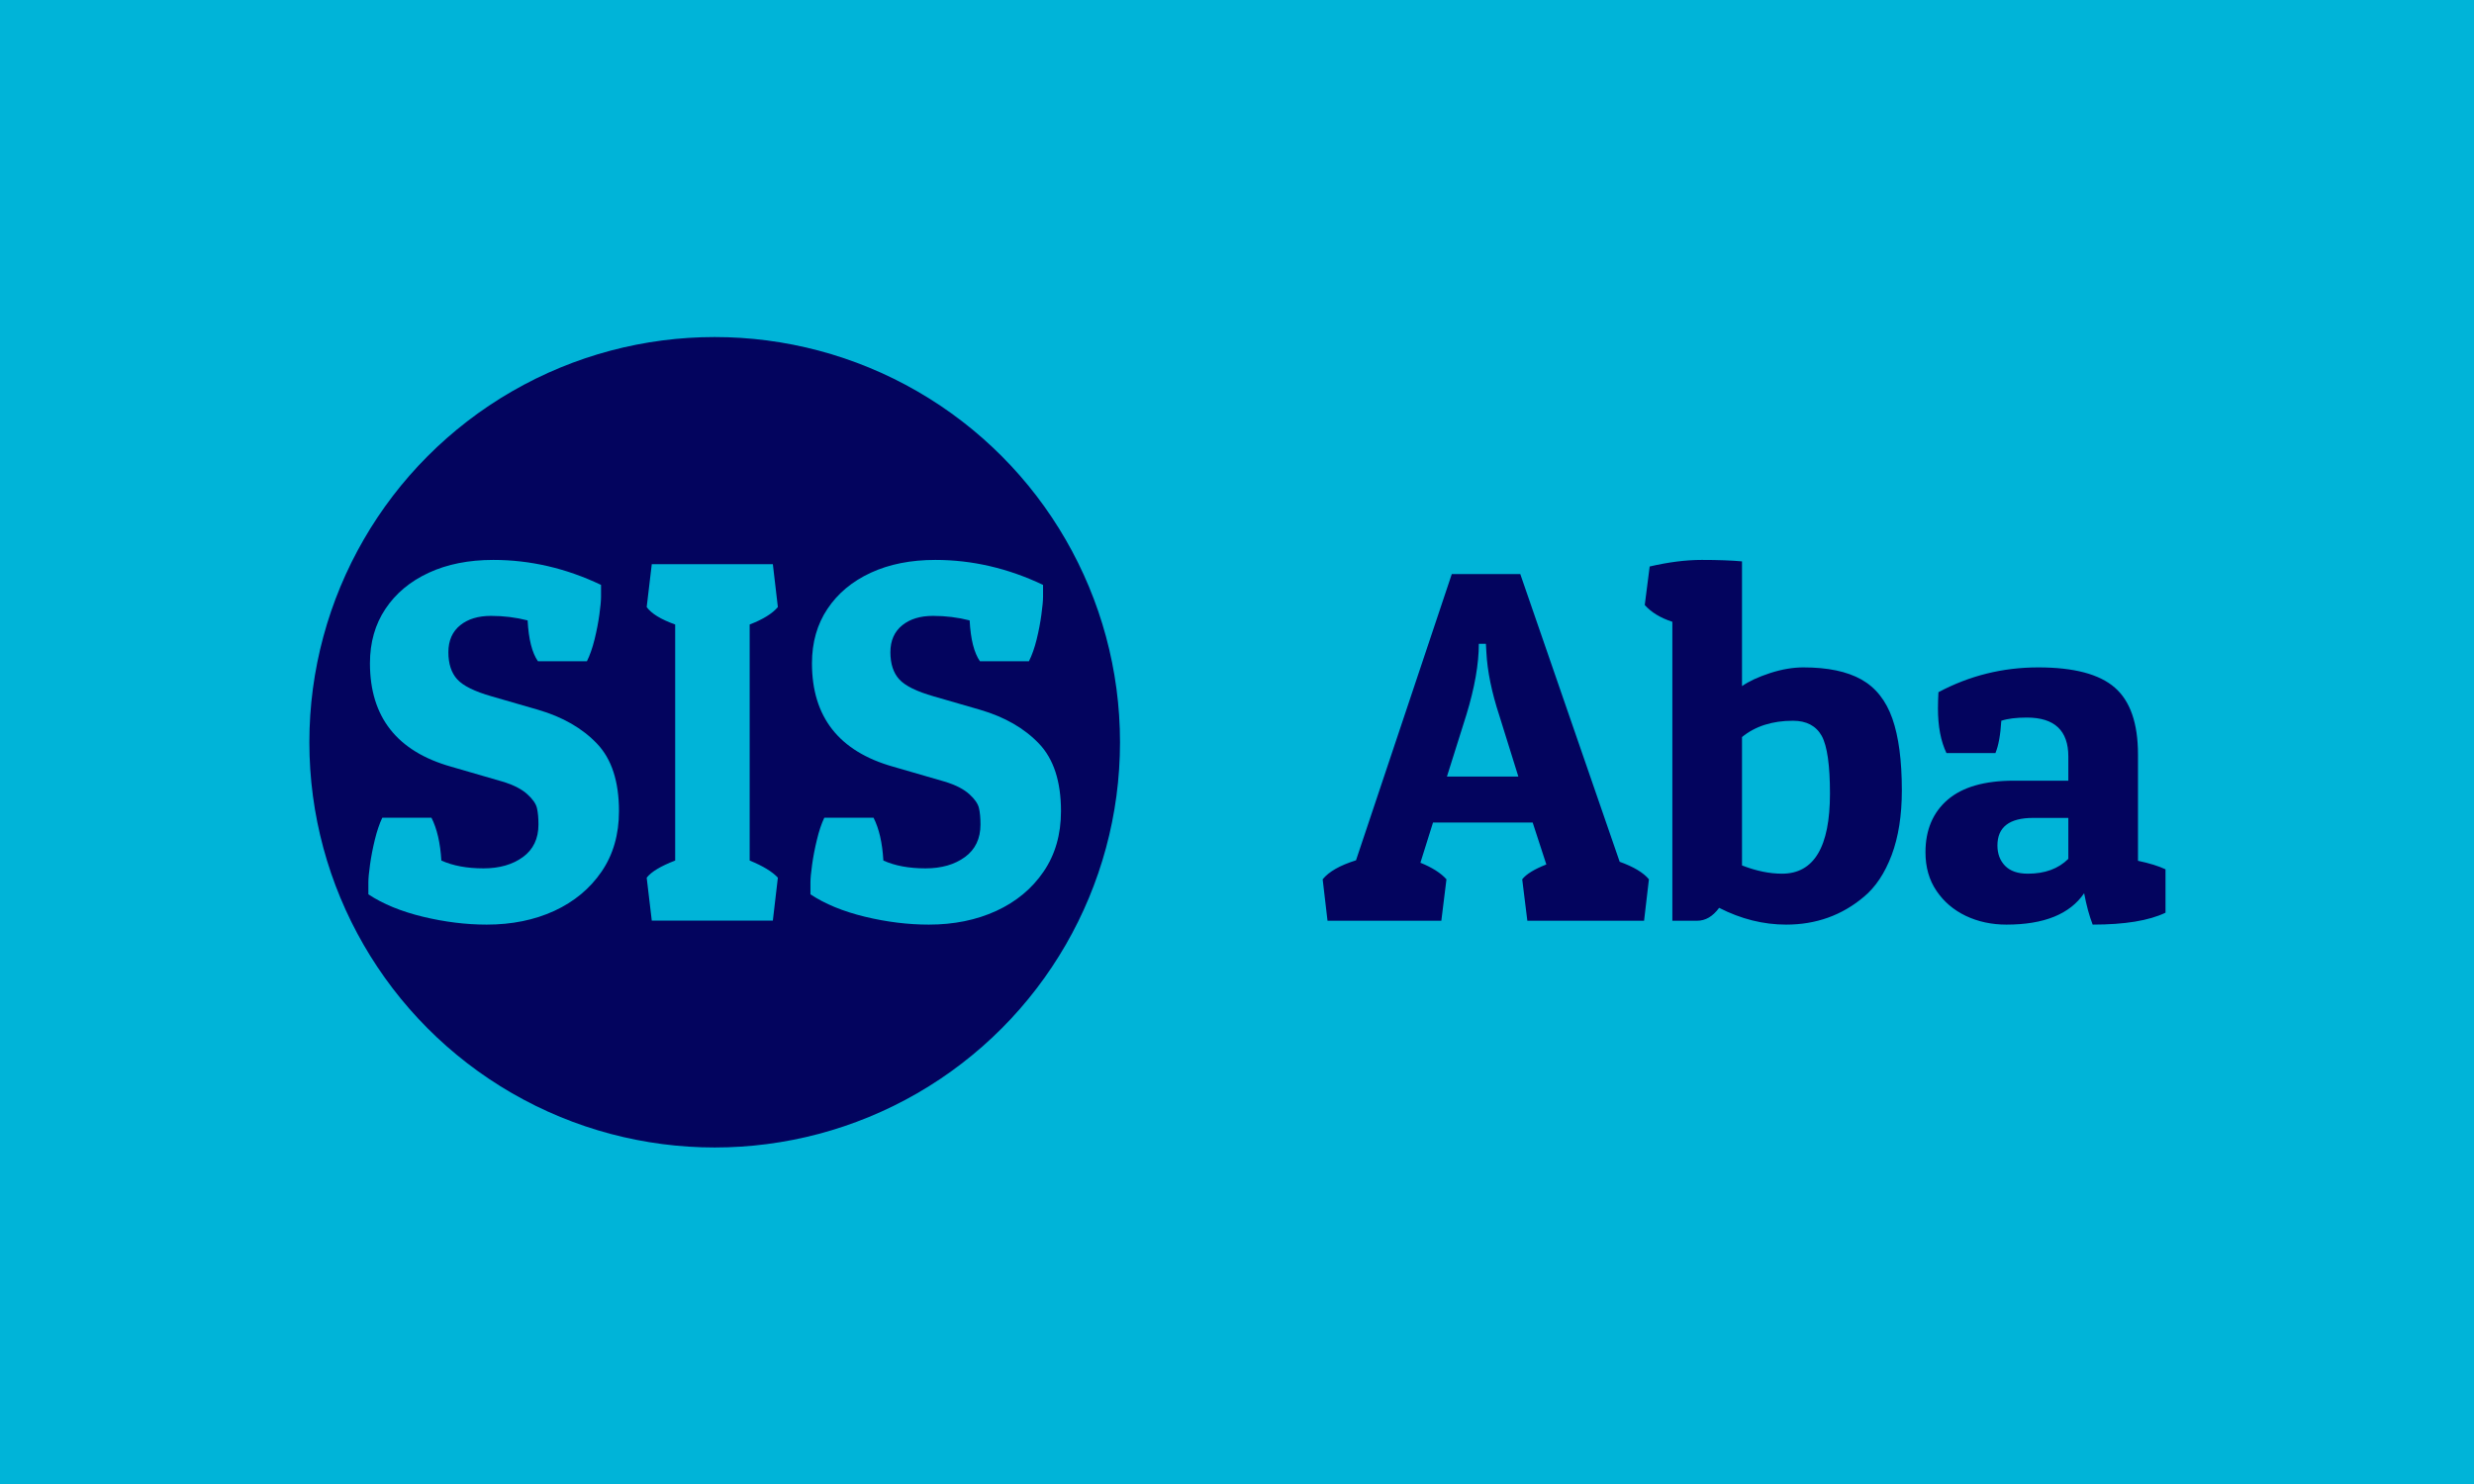 <svg xmlns="http://www.w3.org/2000/svg" version="1.1" xmlns:xlink="http://www.w3.org/1999/xlink" xmlns:svgjs="http://svgjs.dev/svgjs" width="100%" height="100%" viewBox="0 0 1000 600"><rect width="1000" height="600" x="0" y="0" fill="#00b4d8"/><g><circle r="166.667" cx="293.873" cy="316.095" fill="#03045e" transform="matrix(0.983,0,0,0.983,0,-10.613)"/><path d="M216.955 265.972L216.955 265.972Q209.695 264.113 201.905 264.113L201.905 264.113Q194.025 264.113 189.245 267.949L189.245 267.949Q184.376 271.904 184.376 279.045L184.376 279.045Q184.376 286.216 188.005 290.2Q191.635 294.213 202.229 297.223L202.229 297.223L221.204 302.712Q236.461 307.168 245.491 316.671Q254.521 326.143 254.521 344.41L254.521 344.41Q254.521 358.841 247.35 369.317Q240.179 379.793 227.903 385.459Q215.597 391.095 200.134 391.095L200.134 391.095Q187.386 391.095 173.899 387.849Q160.413 384.573 151.472 378.642L151.472 378.642L151.472 373.684Q151.472 371.294 152.15 366.425Q152.829 361.526 154.128 356.185Q155.426 350.843 157.197 347.125L157.197 347.125L177.411 347.125Q180.834 353.853 181.484 364.743L181.484 364.743Q188.625 367.959 198.806 367.959L198.806 367.959Q208.662 367.959 215.037 363.297Q221.411 358.634 221.411 349.928L221.411 349.928Q221.411 345.768 220.791 343.171L220.791 343.171Q220.171 340.485 216.837 337.475Q213.532 334.465 207.393 332.488L207.393 332.488L185.526 326.143Q152.121 316.73 152.121 283.619L152.121 283.619Q152.121 270.753 158.495 261.221Q164.869 251.66 176.29 246.377Q187.681 241.095 202.849 241.095L202.849 241.095Q225.572 241.095 247.144 251.365L247.144 251.365L247.144 256.234Q247.144 258.624 246.465 263.552Q245.786 268.48 244.488 273.763Q243.189 279.045 241.33 282.793L241.33 282.793L221.204 282.793Q217.574 277.599 216.955 265.972ZM265.912 260.483L265.912 260.483L268.007 242.836L317.791 242.836L319.857 260.483Q316.433 264.526 308.259 267.654L308.259 267.654L308.259 364.743Q316.433 368.077 319.857 371.795L319.857 371.795L317.791 389.443L268.007 389.443L265.912 371.795Q268.715 368.166 277.628 364.743L277.628 364.743L277.628 267.654Q268.834 264.526 265.912 260.483ZM398.708 265.972L398.708 265.972Q391.448 264.113 383.657 264.113L383.657 264.113Q375.778 264.113 371.027 267.949L371.027 267.949Q366.128 271.904 366.128 279.045L366.128 279.045Q366.128 286.216 369.758 290.2Q373.388 294.213 383.982 297.223L383.982 297.223L402.957 302.712Q418.214 307.168 427.244 316.671Q436.274 326.143 436.274 344.41L436.274 344.41Q436.274 358.841 429.103 369.317Q421.962 379.793 409.656 385.459Q397.38 391.095 381.916 391.095L381.916 391.095Q369.138 391.095 355.652 387.849Q342.166 384.573 333.254 378.642L333.254 378.642L333.254 373.684Q333.254 371.294 333.933 366.425Q334.612 361.526 335.91 356.185Q337.179 350.843 338.95 347.125L338.95 347.125L359.194 347.125Q362.617 353.853 363.236 364.743L363.236 364.743Q370.378 367.959 380.559 367.959L380.559 367.959Q390.415 367.959 396.789 363.297Q403.164 358.634 403.164 349.928L403.164 349.928Q403.164 345.768 402.544 343.171L402.544 343.171Q401.924 340.485 398.619 337.475Q395.284 334.465 389.176 332.488L389.176 332.488L367.279 326.143Q333.874 316.73 333.874 283.619L333.874 283.619Q333.874 270.753 340.248 261.221Q346.622 251.66 358.043 246.377Q369.463 241.095 384.602 241.095L384.602 241.095Q407.325 241.095 428.896 251.365L428.896 251.365L428.896 256.234Q428.896 258.624 428.218 263.552Q427.568 268.48 426.27 273.763Q424.972 279.045 423.083 282.793L423.083 282.793L402.957 282.793Q399.327 277.599 398.708 265.972Z " fill="#00b4d8" transform="matrix(0.983,0,0,0.983,0,-10.613)"/><path d="M557.582 364.646L557.582 364.646L596.97 246.909L625.129 246.909L665.999 365.245Q674.635 368.351 678.026 372.456L678.026 372.456L676.031 389.499L628.036 389.499L625.927 372.456Q628.435 369.263 635.845 366.356L635.845 366.356L630.23 349.113L589.246 349.113L584.059 365.644Q591.27 368.551 594.775 372.456L594.775 372.456L592.666 389.499L545.868 389.499L543.873 372.456Q547.663 367.753 557.582 364.646ZM611.192 279.087L611.192 279.087L610.992 275.581L608.085 275.581Q608.085 288.007 602.984 304.737L602.984 304.737L594.975 330.189L624.331 330.189L616.522 305.137Q611.79 290.715 611.192 279.087ZM676.316 259.649L676.316 259.649L678.34 243.803Q689.968 241.095 699.773 241.095L699.773 241.095Q709.605 241.095 716.303 241.694L716.303 241.694L716.303 292.995Q720.607 290.003 727.846 287.637Q735.057 285.3 741.555 285.3L741.555 285.3Q756.489 285.3 765.353 290.259Q774.217 295.218 778.121 306.334Q782.026 317.449 782.026 335.889L782.026 335.889Q782.026 351.336 777.836 362.509Q773.618 373.681 766.407 379.666L766.407 379.666Q752.87 391.095 734.458 391.095L734.458 391.095Q720.407 391.095 706.898 384.198L706.898 384.198Q702.993 389.499 697.863 389.499L697.863 389.499L687.66 389.499L687.66 266.546Q680.335 264.152 676.316 259.649ZM732.748 370.147L732.748 370.147Q752.471 370.147 752.471 337.2L752.471 337.2Q752.471 319.672 749.079 313.459L749.079 313.459Q745.573 307.246 737.251 307.246L737.251 307.246Q724.511 307.246 716.303 313.943L716.303 313.943L716.303 366.755Q725.024 370.147 732.748 370.147ZM796.875 302.115L796.875 302.115Q796.875 300.519 796.932 298.866Q796.96 297.213 797.074 295.503L797.074 295.503Q816.198 285.3 838.144 285.3L838.144 285.3Q860.09 285.3 869.609 293.622Q879.128 301.916 879.128 321.154L879.128 321.154L879.128 364.846Q886.254 366.356 890.443 368.351L890.443 368.351L890.443 386.193Q880.24 391.095 860.489 391.095L860.489 391.095Q858.38 385.594 856.983 378.184L856.983 378.184Q848.176 391.095 825.034 391.095L825.034 391.095Q815.913 391.095 808.332 387.504Q800.78 383.884 796.276 377.215Q791.745 370.574 791.745 361.34L791.745 361.34Q791.745 347.603 800.865 339.737Q809.985 331.899 828.026 331.899L828.026 331.899L850.485 331.899L850.485 321.952Q850.485 305.935 833.442 305.935L833.442 305.935Q826.829 305.935 822.925 307.246L822.925 307.246Q822.412 315.967 820.502 320.555L820.502 320.555L800.381 320.555Q796.875 313.259 796.875 302.115ZM833.841 370.147L833.841 370.147Q844.357 370.147 850.485 364.048L850.485 364.048L850.485 347.204L836.035 347.204Q821.329 347.204 821.329 358.547L821.329 358.547Q821.329 363.649 824.464 366.898Q827.627 370.147 833.841 370.147Z " fill="#03045e" transform="matrix(0.983,0,0,0.983,0,-10.613)"/></g></svg>